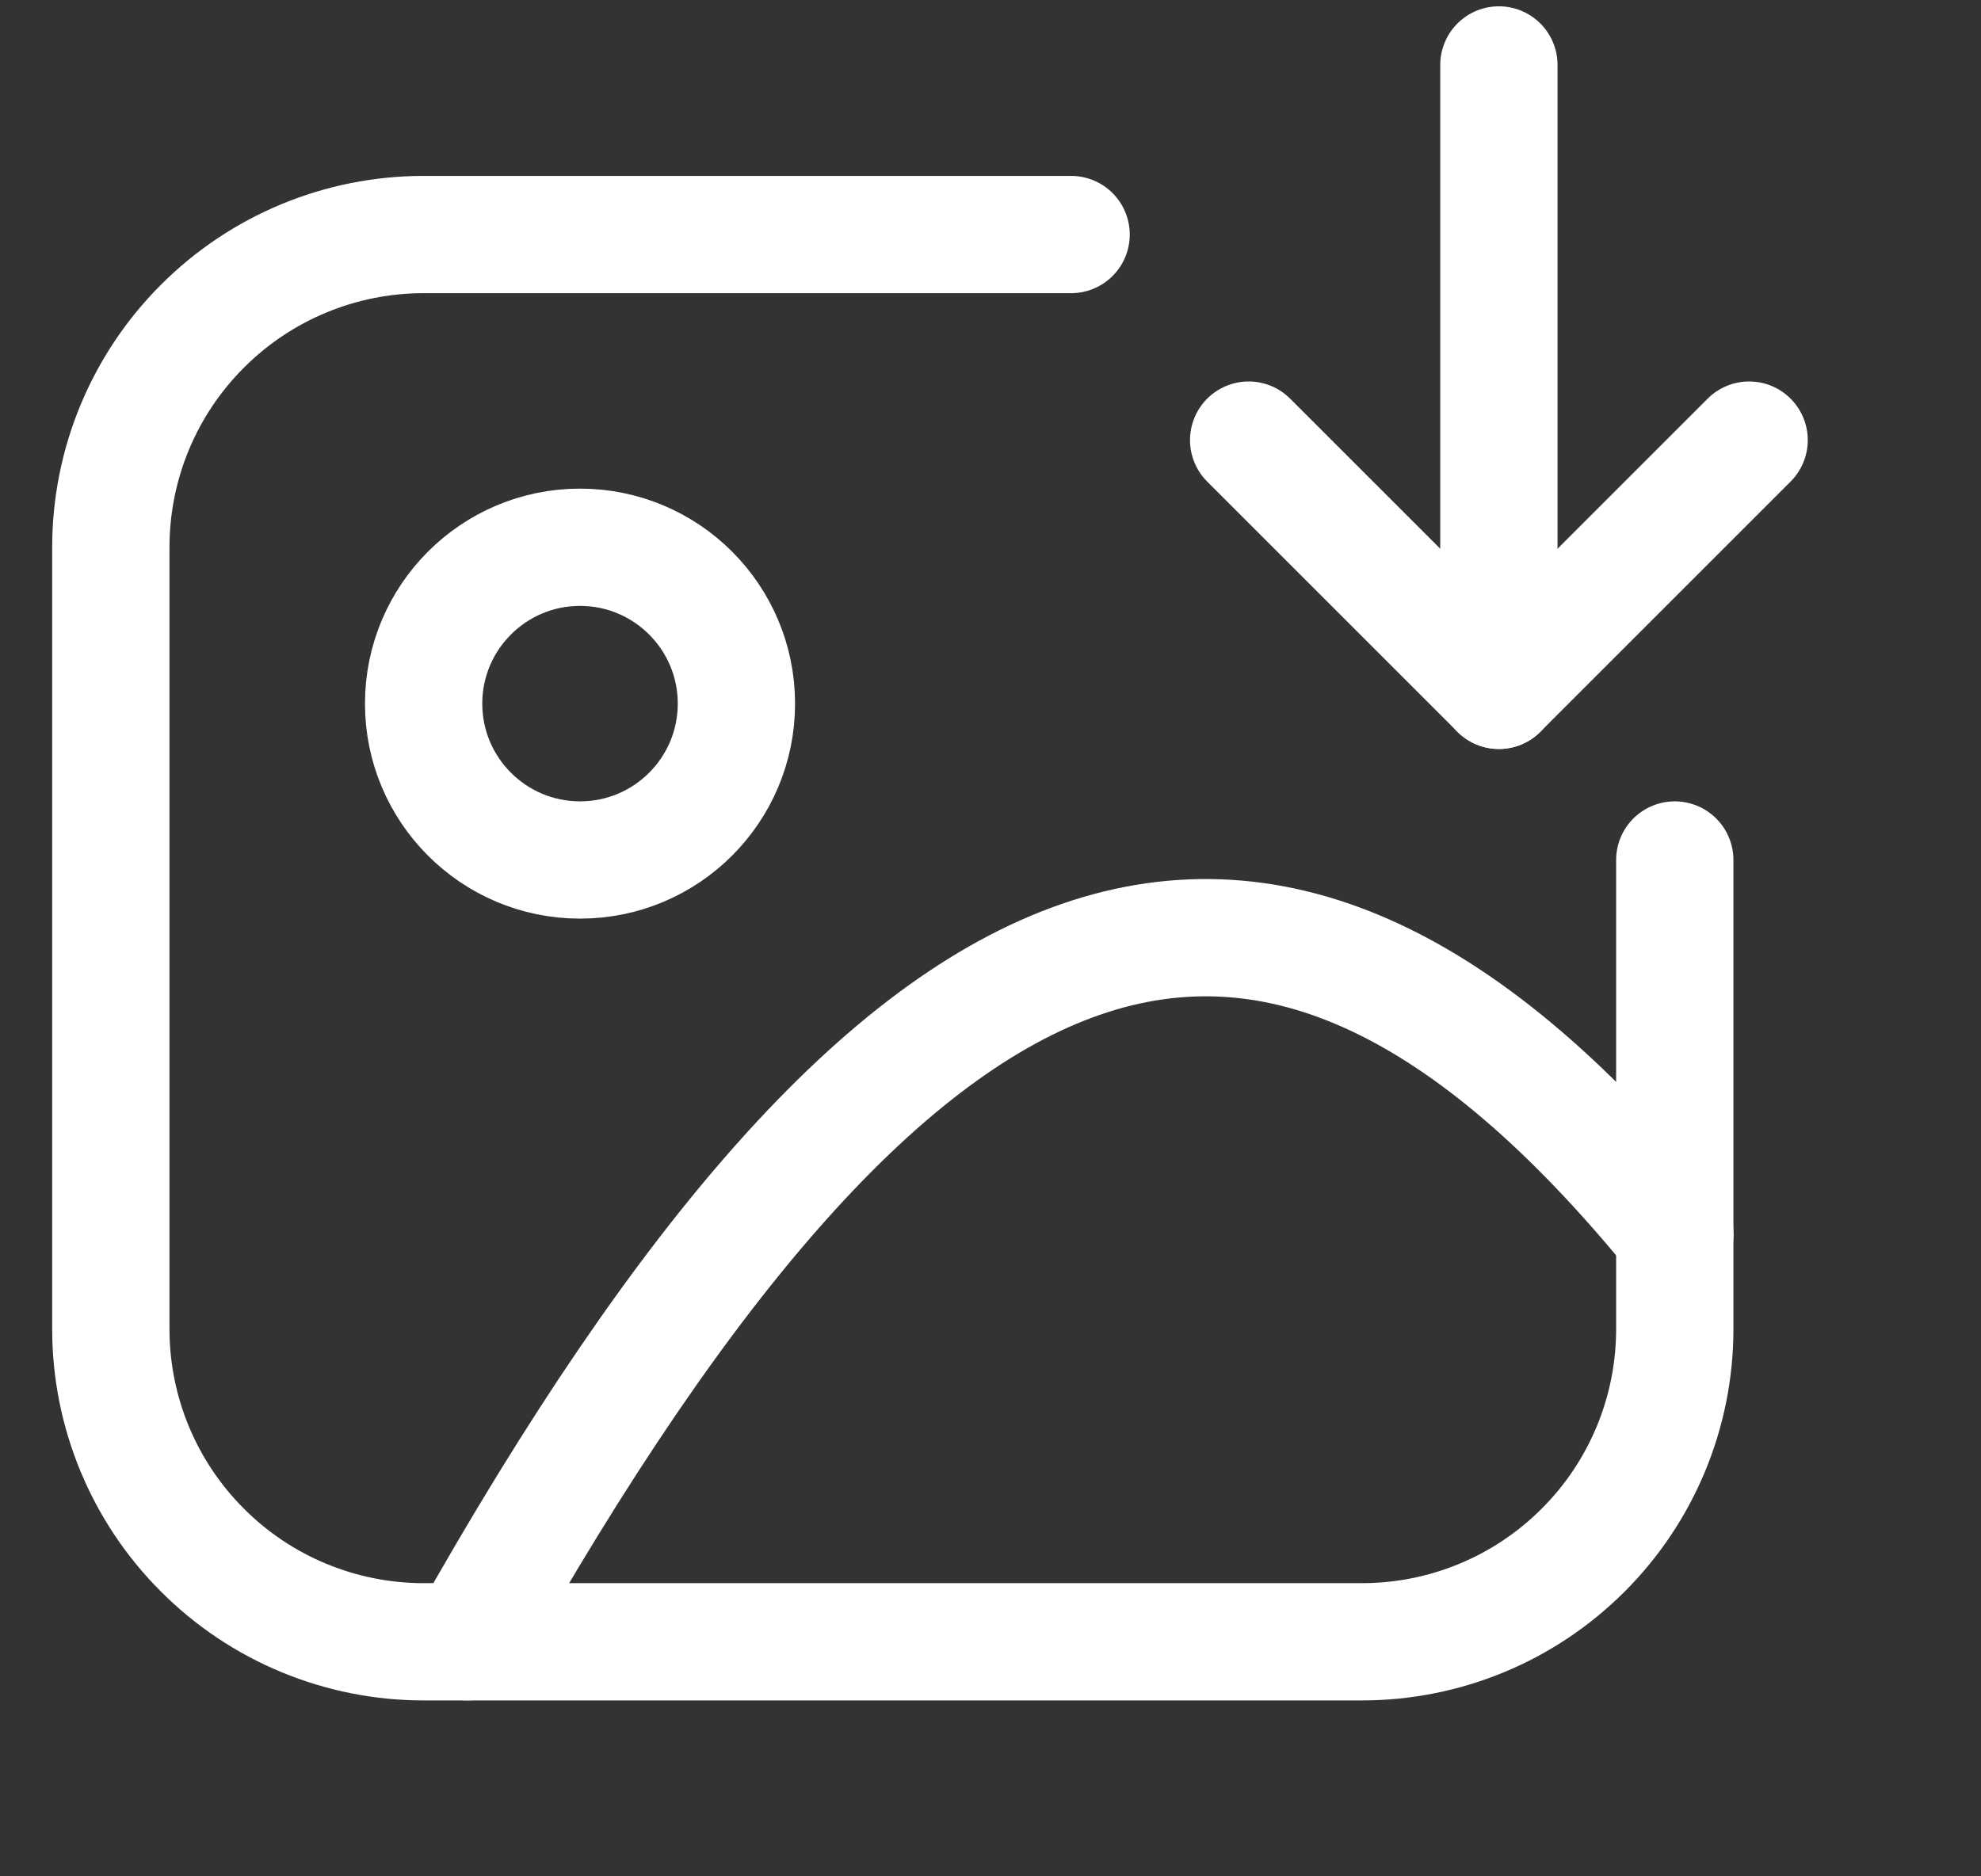 <svg width="19" height="18" viewBox="0 0 19 18" fill="none" xmlns="http://www.w3.org/2000/svg">
<rect x="0" y="0" width="19" height="18" fill="#333333" stroke="none"/>
<path d="M5.563 8.25C6.392 8.25 7.063 7.578 7.063 6.75C7.063 5.922 6.392 5.25 5.563 5.25C4.735 5.25 4.063 5.922 4.063 6.75C4.063 7.578 4.735 8.25 5.563 8.25Z" stroke="white" stroke-width="1.125" stroke-linecap="round" stroke-linejoin="round"/>
<path d="M4.484 15.75C8.661 8.325 12.133 7.02 16.064 11.842" stroke="white" stroke-width="1.125" stroke-linecap="round" stroke-linejoin="round"/>
<path d="M10.273 2.25H4.063C3.267 2.25 2.504 2.566 1.942 3.129C1.379 3.691 1.063 4.454 1.063 5.25V12.75C1.063 13.546 1.379 14.309 1.942 14.871C2.504 15.434 3.267 15.75 4.063 15.75H13.063C13.859 15.75 14.622 15.434 15.184 14.871C15.747 14.309 16.063 13.546 16.063 12.75V8.25" stroke="white" stroke-width="1.125" stroke-linecap="round" stroke-linejoin="round"/>
<path d="M14.376 0.623V6.623" stroke="white" stroke-width="1.125" stroke-linecap="round" stroke-linejoin="round"/>
<path d="M16.776 4.222L14.376 6.622L11.976 4.222" stroke="white" stroke-width="1.125" stroke-linecap="round" stroke-linejoin="round"/>
</svg>
